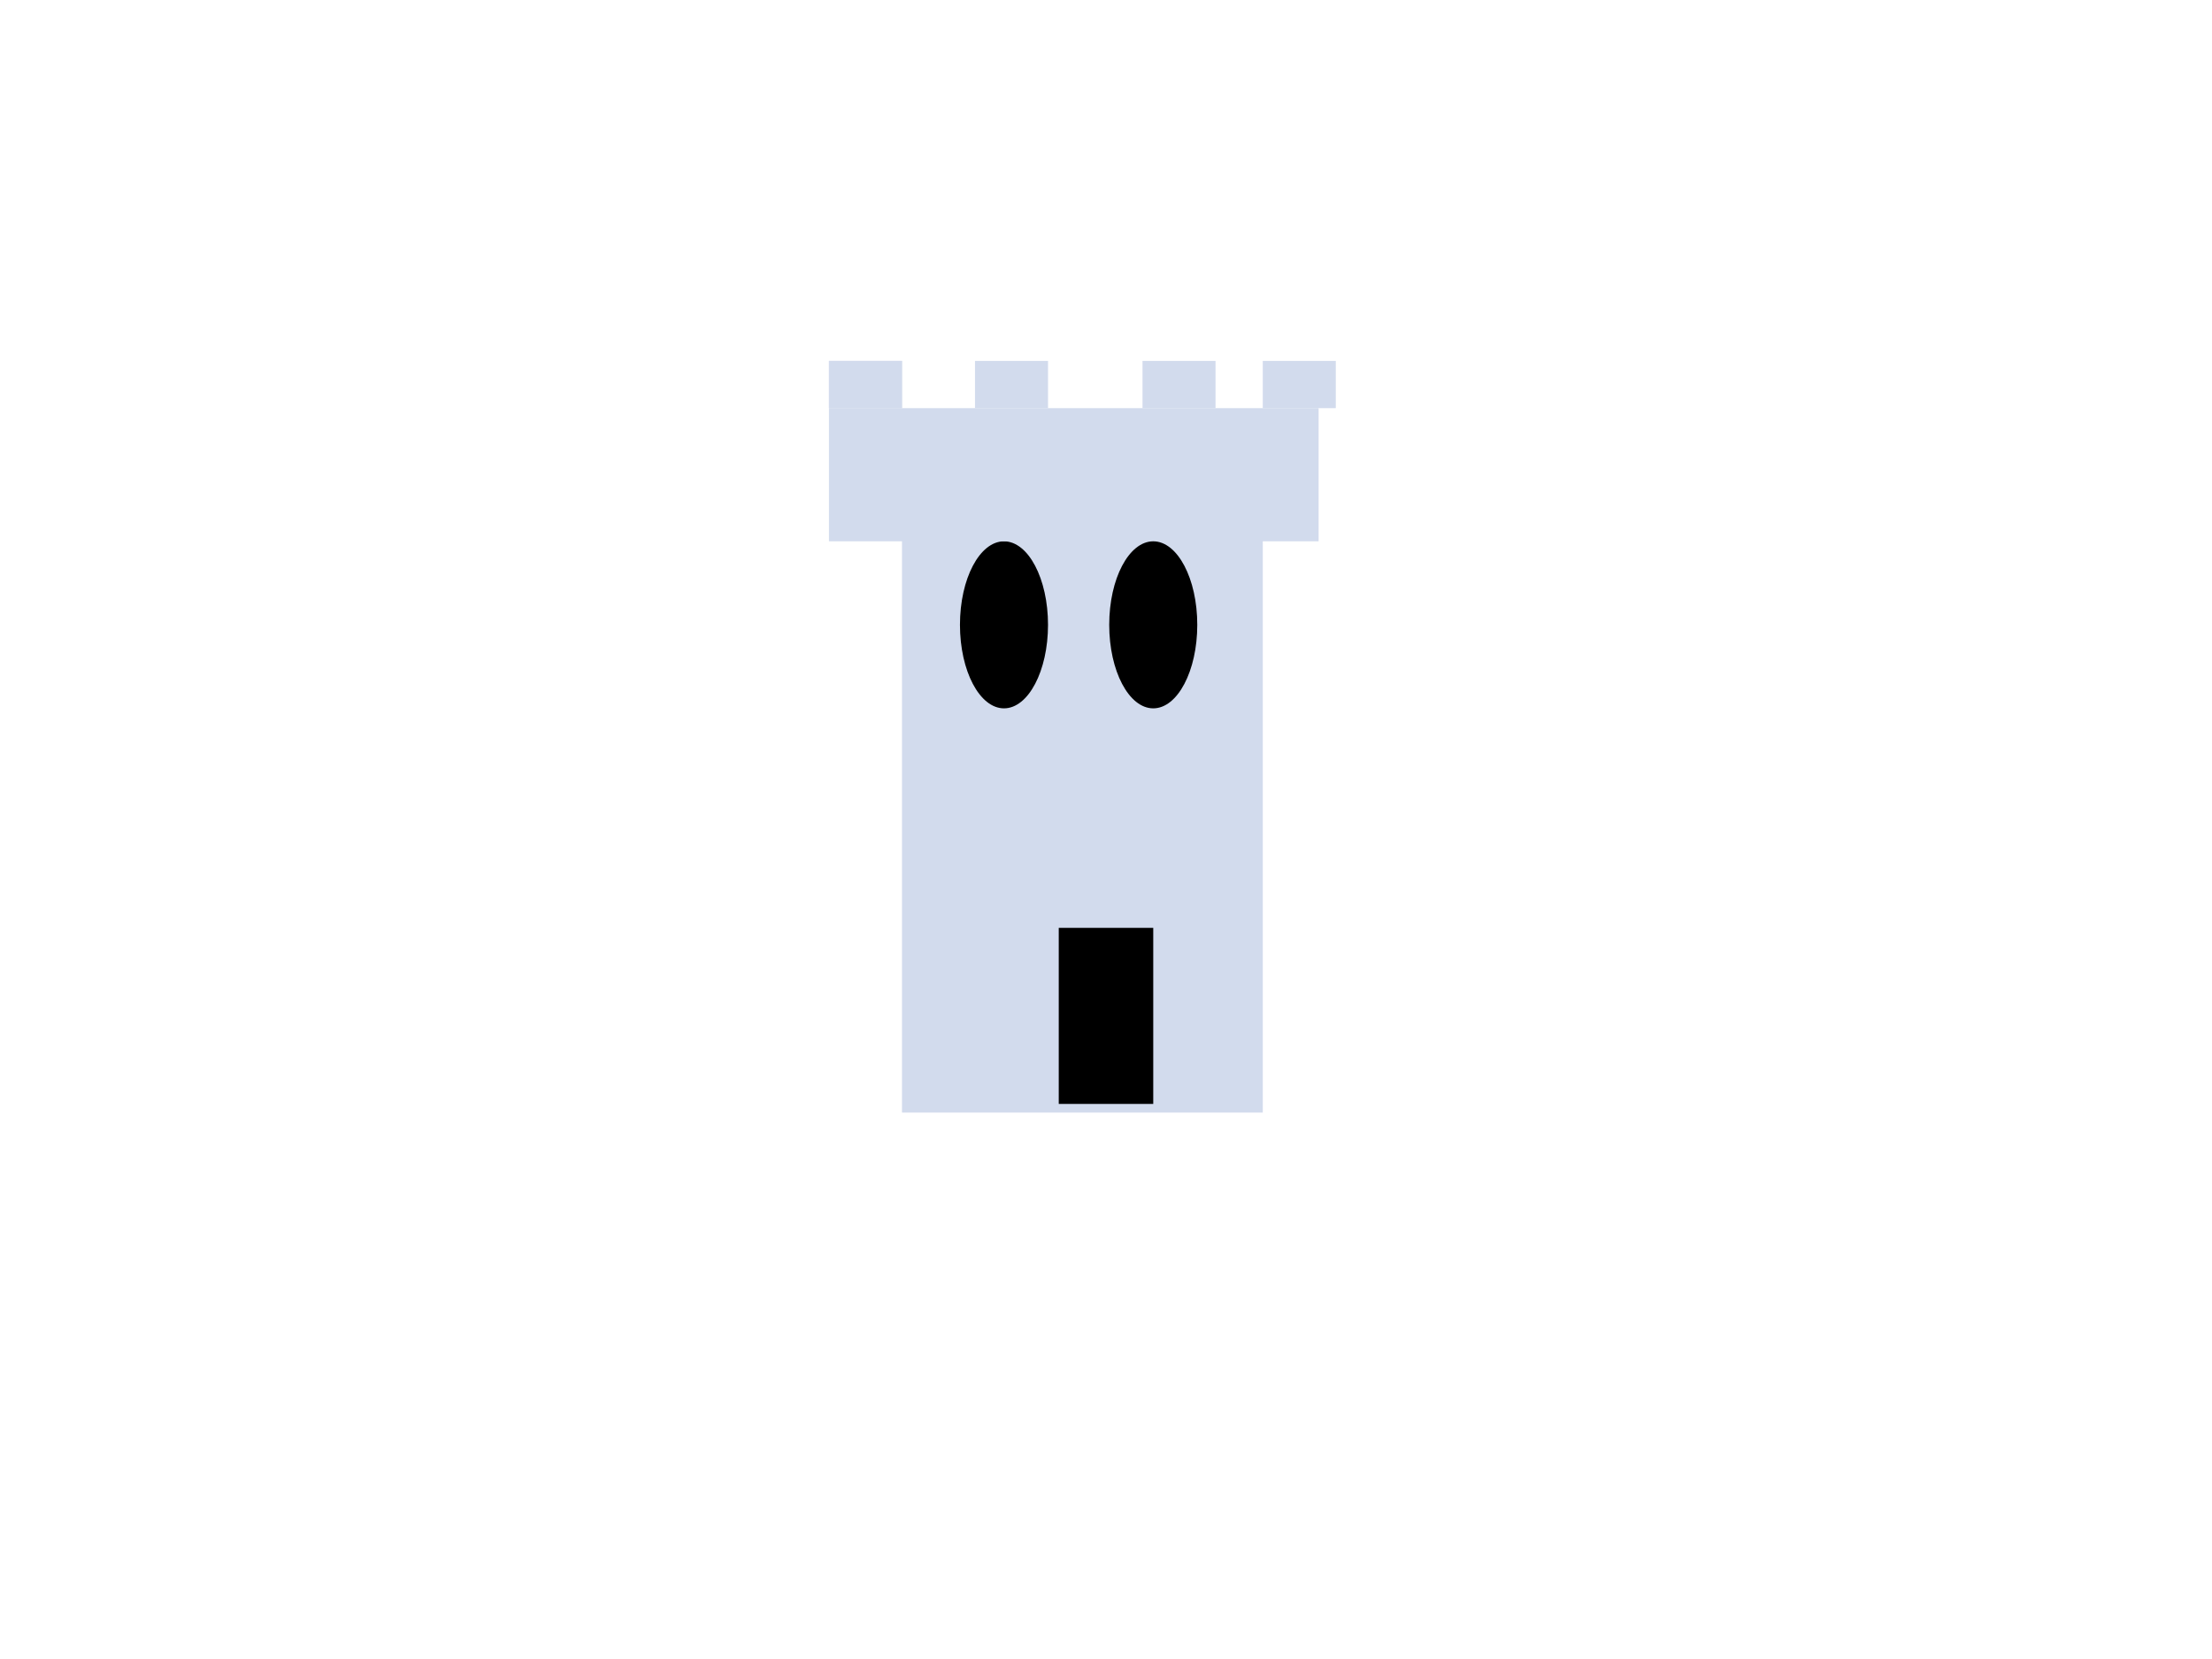 <svg id="eVDFZqA5fje1" xmlns="http://www.w3.org/2000/svg" xmlns:xlink="http://www.w3.org/1999/xlink" viewBox="0 0 640 480" shape-rendering="geometricPrecision" text-rendering="geometricPrecision" style="background-color:transparent">
<rect id="eVDFZqA5fje2" width="104.388" height="195.107" rx="0" ry="0" transform="matrix(1 0 0 1 260.971 126.788)" fill="rgb(210,219,237)" stroke="none" stroke-width="0"/>

<ellipse id="ventana1" rx="15.845" ry="30.509" transform="matrix(0.804 0 0 0.792 290.485 180.784)" fill="rgb(0,0,0)" stroke="none" stroke-width="0"/>

<rect id="eVDFZqA5fje4" width="141.67" height="38.524" rx="0" ry="0" transform="matrix(1 0 0 1 239.845 118.089)" fill="rgb(210,219,237)" stroke="none" stroke-width="0"/>
<rect id="eVDFZqA5fje5" width="21.126" height="13.67" rx="0" ry="0" transform="matrix(1 0 0 1 239.845 104.419)" fill="rgb(210,219,237)" stroke="none" stroke-width="0"/>
<rect id="eVDFZqA5fje6" width="21.126" height="13.67" rx="0" ry="0" transform="matrix(1 0 0 1 282.097 104.419)" fill="rgb(210,219,237)" stroke="none" stroke-width="0"/>
<rect id="eVDFZqA5fje7" width="21.126" height="13.67" rx="0" ry="0" transform="matrix(1 0 0 1 239.845 104.419)" fill="rgb(210,219,237)" stroke="none" stroke-width="0"/>
<rect id="eVDFZqA5fje8" width="21.126" height="13.67" rx="0" ry="0" transform="matrix(1 0 0 1 330.563 104.419)" fill="rgb(210,219,237)" stroke="none" stroke-width="0"/>
<rect id="eVDFZqA5fje9" width="21.126" height="13.67" rx="0" ry="0" transform="matrix(1 0 0 1 365.359 104.419)" fill="rgb(210,219,237)" stroke="none" stroke-width="0"/>
<rect id="eVDFZqA5fje10" width="27.34" height="26.097" rx="0" ry="0" transform="matrix(1 0 0 1.952 306.33 268.458)" fill="rgb(0,0,0)" stroke="none" stroke-width="0"/>

<ellipse id="ventana2" rx="15.845" ry="30.509" transform="matrix(0.804 0 0 0.792 333.67 180.784)" fill="rgb(0,0,0)" stroke="none" stroke-width="0"/>









<animate 
           xlink:href="#ventana1"
           attributeName="cx"
           from="50"
           to="450" 
           dur="2s"
           begin="0s"
          repeatCount="indefinite"
      
           fill="freeze" 
           id="circ-anim"/>


           <animate 
           xlink:href="#ventana2"
           attributeName="cx"
           from="50"
           to="450" 
           dur="2s"
           begin="0s"
          repeatCount="indefinite"
          
           fill="freeze" 
           id="circ-anim"/>

















</svg>